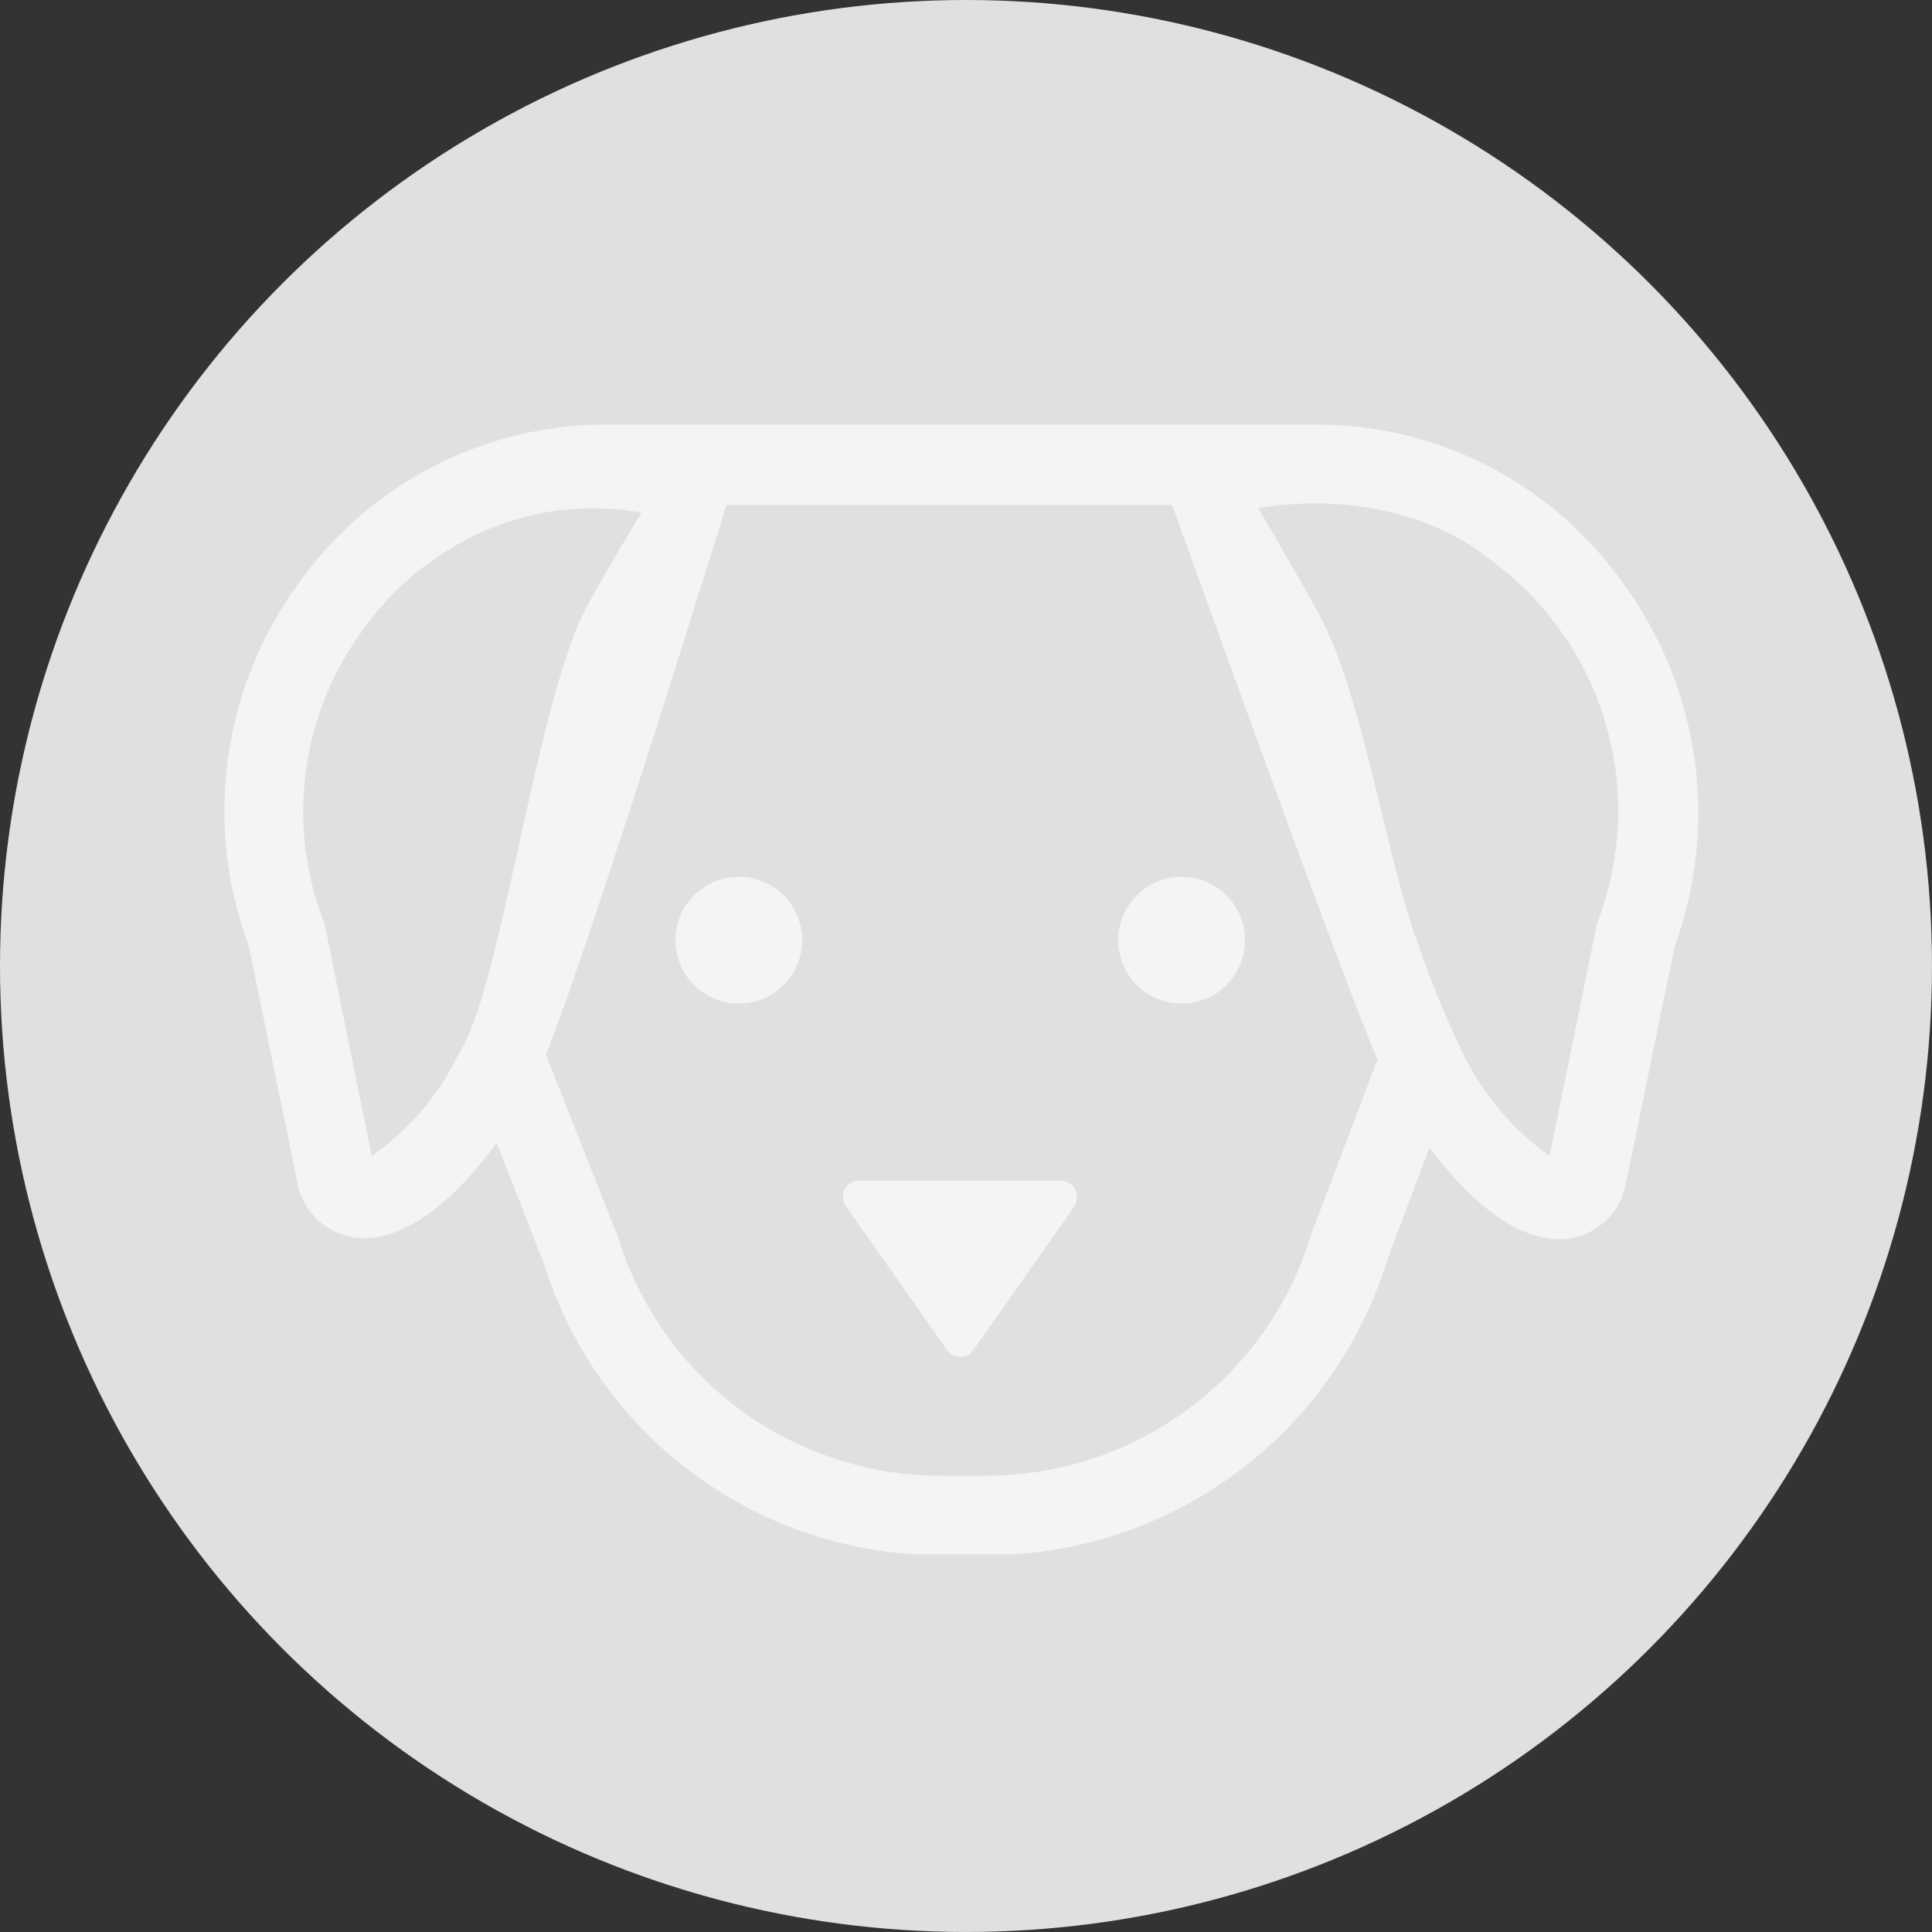 <svg xmlns="http://www.w3.org/2000/svg" xmlns:xlink="http://www.w3.org/1999/xlink" viewBox="0 0 86.439 86.439">
  <rect x="0" y="0" width="86.439" height="86.439" fill="#333333" stroke="none"/>
  <defs>
    <style>
      .cls-1 {
        fill: #e4e4e4;
      }

      .cls-2 {
        fill: #fff;
      }

      .cls-3 {
        clip-path: url(#clip-path);
      }

      .cls-4 {
        fill: #e0e0e0;
      }

      .cls-5 {
        opacity: 0.65;
      }

      .cls-6 {
        clip-path: url(#clip-path-2);
      }
    </style>
    <clipPath id="clip-path">
      <circle id="Ellipse_29" data-name="Ellipse 29" class="cls-1" cx="43.219" cy="43.219" r="43.219" transform="translate(568 1107)"/>
    </clipPath>
    <clipPath id="clip-path-2">
      <path id="Path_867" data-name="Path 867" class="cls-2" d="M62.909,29.535l-.127-.169A16.791,16.791,0,0,0,48.9,22H17.066A16.858,16.858,0,0,0,3.182,29.323l-.127.169A17.29,17.29,0,0,0,1.108,45.324l2.2,10.709a.785.785,0,0,0,.085.3A3.02,3.02,0,0,0,6.272,58.4h0c2.032,0,4.191-1.863,5.926-4.275l2.116,5.418A18.6,18.6,0,0,0,32.135,72.584h2.074A18.747,18.747,0,0,0,52.073,59.293l1.863-4.953c1.736,2.328,3.81,4.106,5.8,4.106h0a3.02,3.02,0,0,0,2.878-2.074,2.7,2.7,0,0,0,.085-.3l2.2-10.709A17.411,17.411,0,0,0,62.909,29.535ZM10.547,50.065A11.829,11.829,0,0,1,6.61,54.721L4.536,44.52a.785.785,0,0,0-.085-.3,13.723,13.723,0,0,1,1.524-12.7l.127-.169A12.662,12.662,0,0,1,9.743,27.8a12.161,12.161,0,0,1,8.932-1.863s-2.116,3.513-2.624,4.572C13.933,34.868,12.325,47.4,10.547,50.065Zm38.139,8.043c0,.042-.042.085-.042.127A15.2,15.2,0,0,1,34.167,69.029H32.093A15.091,15.091,0,0,1,17.658,58.446c0-.042-.042-.085-.042-.127L14.4,50.192c1.609-3.979,5.926-17.694,6.434-19.345L22.484,25.6H42.421c1.736,4.826,7.45,20.7,9.186,24.805ZM61.47,44.223a2.7,2.7,0,0,0-.085.3l-2.074,10.2a12.21,12.21,0,0,1-3.852-4.529,46,46,0,0,1-1.99-4.826c-1.524-4.064-2.455-11.133-4.487-14.9-.677-1.228-2.074-3.64-2.709-4.741,6.561-1.016,10.159,2.159,10.159,2.159a13.888,13.888,0,0,1,3.429,3.429l.127.169A13.921,13.921,0,0,1,61.47,44.223Z" transform="translate(-0.012 -22)"/>
    </clipPath>
  </defs>
  <g id="Mask_Group_6" data-name="Mask Group 6" class="cls-3" transform="translate(-568 -1107)">
    <circle id="Ellipse_28" data-name="Ellipse 28" class="cls-4" cx="45.02" cy="45.02" r="45.02" transform="translate(566.199 1105.199)"/>
    <g id="Group_377" data-name="Group 377" class="cls-5" transform="translate(578.034 1125.996)">
      <g id="Group_374" data-name="Group 374" transform="translate(20.186 20.234)">
        <path id="Path_864" data-name="Path 864" class="cls-2" d="M50.536,69.8a2.836,2.836,0,1,0,2.836,2.836A2.836,2.836,0,0,0,50.536,69.8Z" transform="translate(-47.7 -69.8)"/>
        <path id="Path_865" data-name="Path 865" class="cls-2" d="M97.336,69.8a2.836,2.836,0,1,0,2.836,2.836A2.836,2.836,0,0,0,97.336,69.8Z" transform="translate(-74.69 -69.8)"/>
      </g>
      <path id="Path_866" data-name="Path 866" class="cls-2" d="M75.126,101.9H66.109a.726.726,0,0,0-.593,1.143l4.529,6.434a.712.712,0,0,0,1.185,0l4.529-6.434A.756.756,0,0,0,75.126,101.9Z" transform="translate(-37.711 -68.079)"/>
      <g id="Group_376" data-name="Group 376">
        <g id="Group_375" data-name="Group 375" class="cls-6">
          <rect id="Rectangle_70" data-name="Rectangle 70" class="cls-2" width="65.95" height="50.542" transform="translate(-0.005)"/>
        </g>
      </g>
    </g>
  </g>
</svg>
